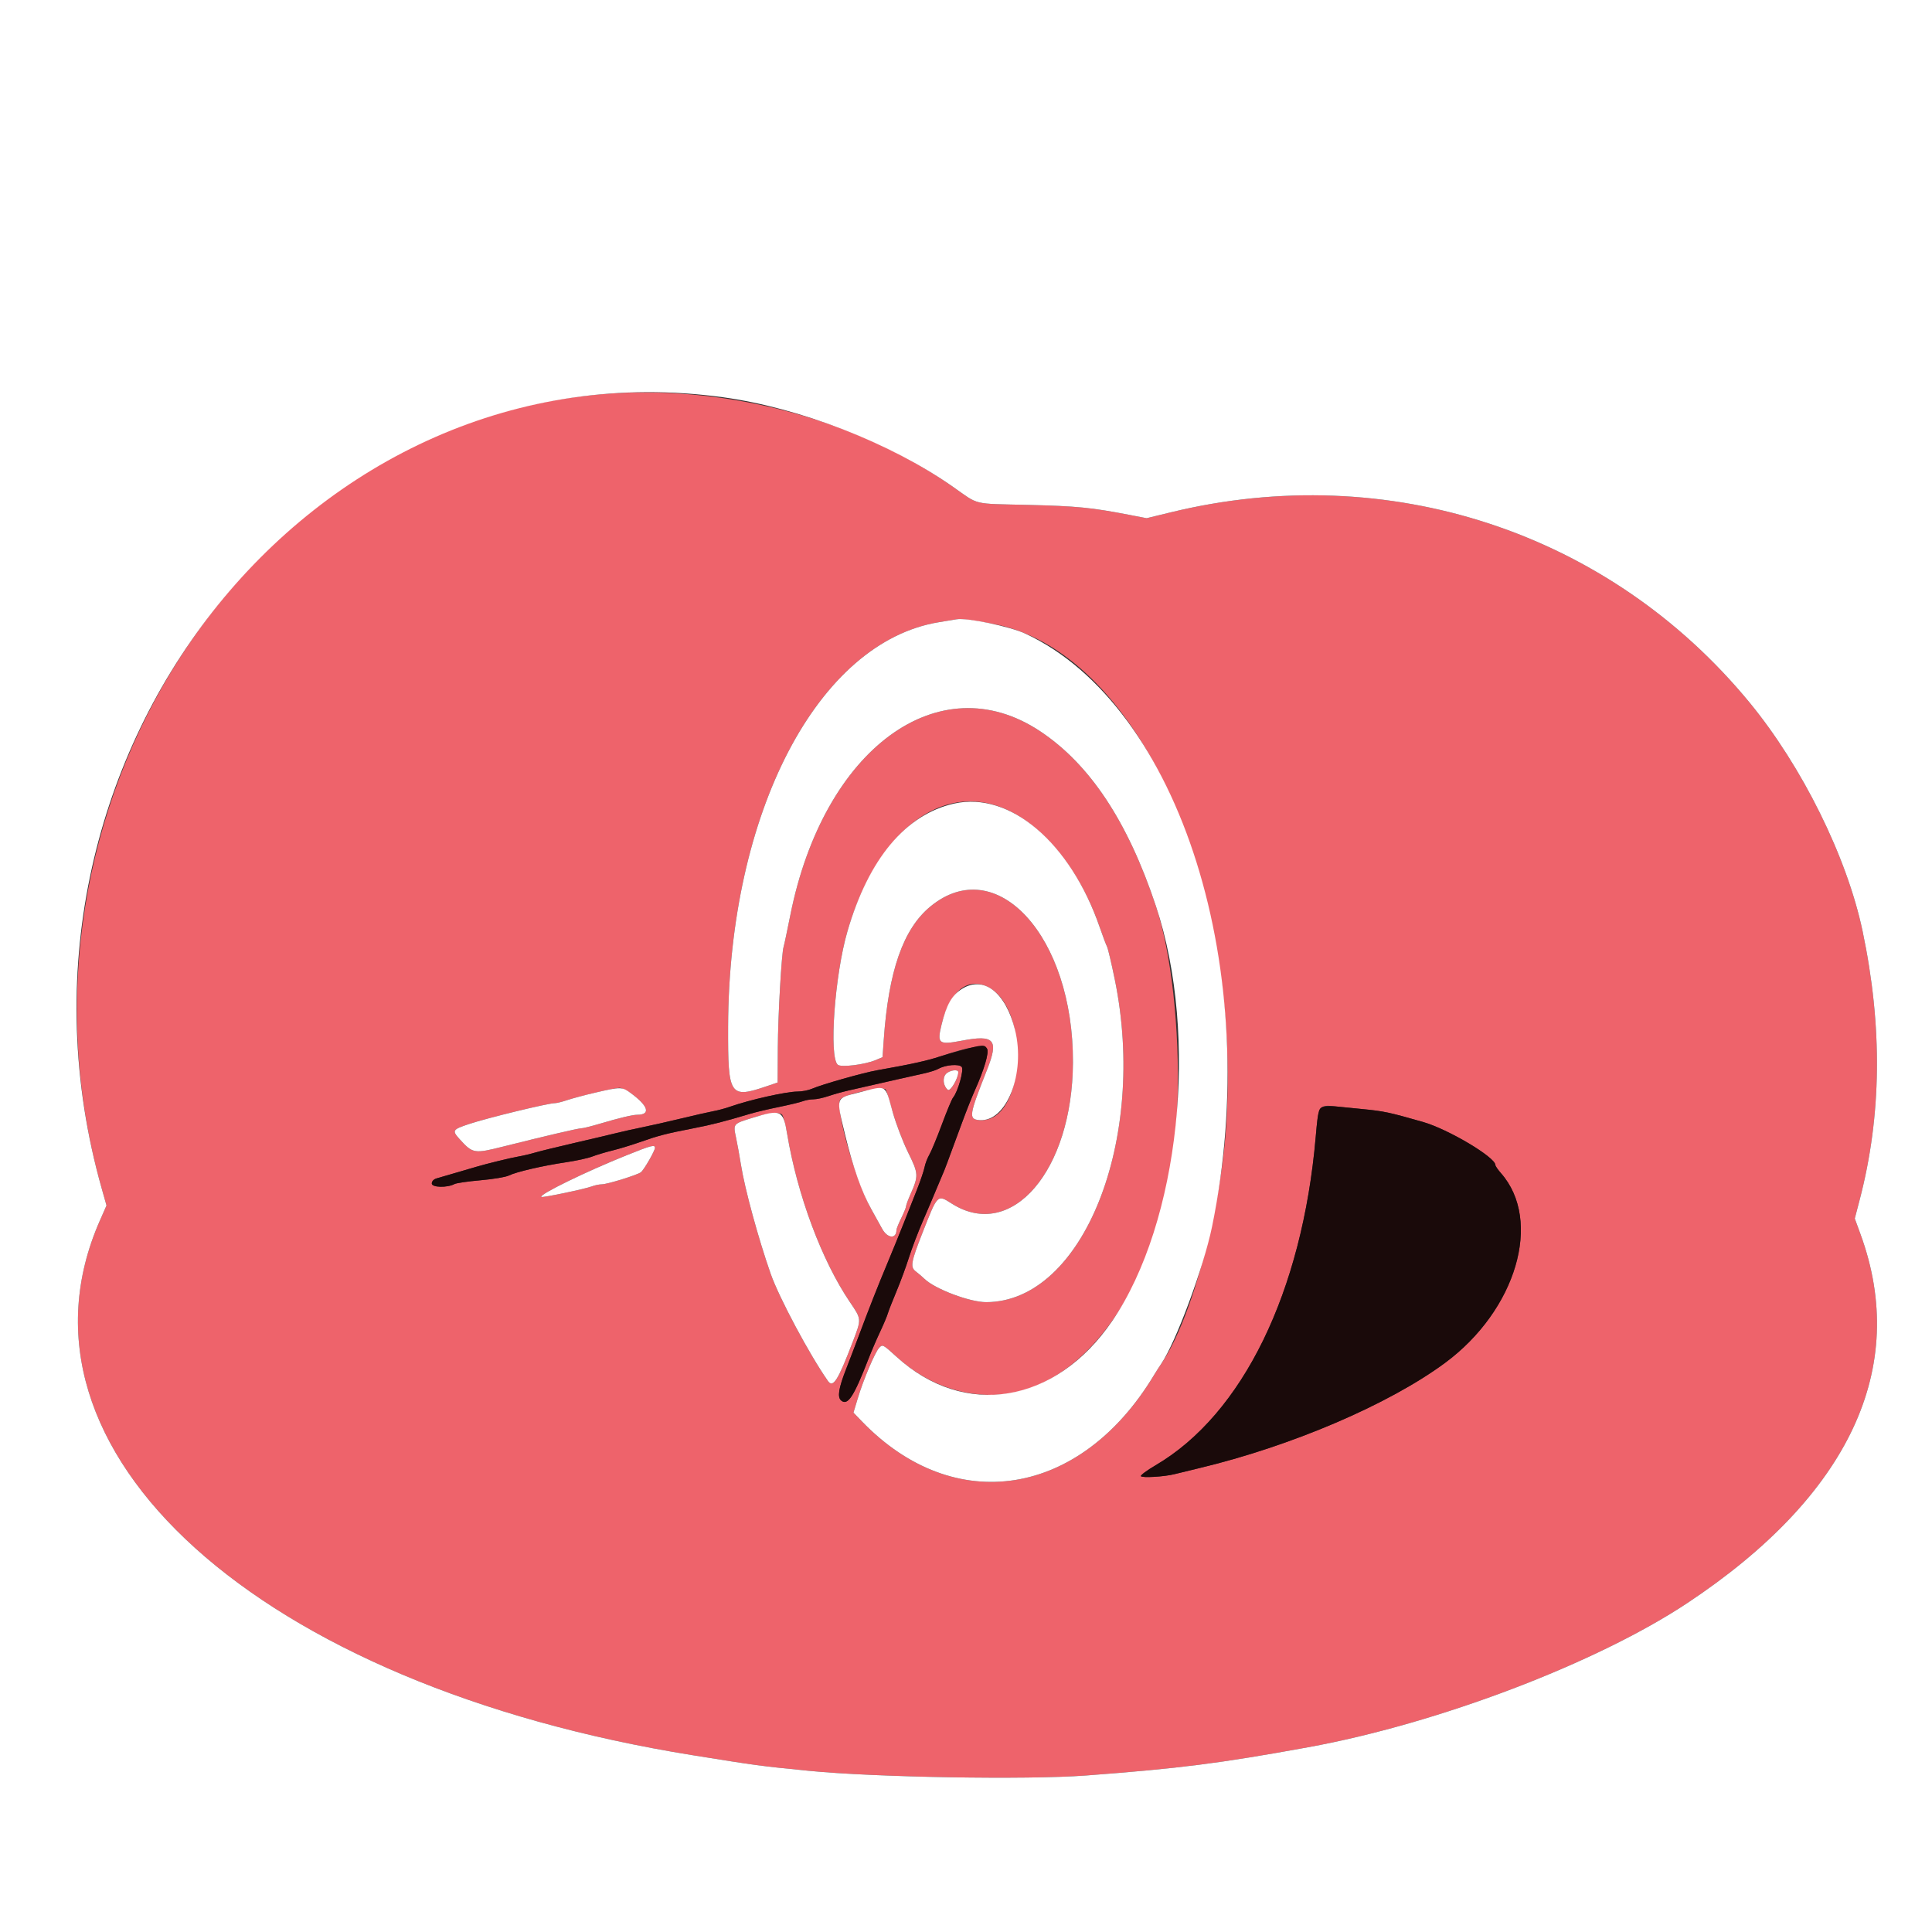 <svg id="svg" version="1.1" xmlns="http://www.w3.org/2000/svg" xmlns:xlink="http://www.w3.org/1999/xlink" width="400" height="400" viewBox="0, 0, 400,400"><rect x="0" y="0" width="400" height="400" fill="#333333" stroke="none"/><g id="svgg"><path id="path0" d="M127.000 81.438 C 51.300 86.056,-1.140 167.563,21.065 246.092 L 22.052 249.583 20.683 252.692 C -0.346 300.425,53.428 348.936,143.400 363.397 C 157.026 365.587,157.080 365.594,167.400 366.623 C 181.005 367.980,212.613 368.516,224.843 367.598 C 244.235 366.141,252.445 365.098,270.800 361.756 C 297.721 356.854,330.594 344.350,349.400 331.858 C 382.870 309.625,395.286 283.173,385.211 255.564 L 384.013 252.282 385.017 248.441 C 389.584 230.966,389.788 212.565,385.633 192.800 C 382.408 177.459,373.118 158.678,362.186 145.400 C 333.135 110.113,287.430 95.106,242.400 106.071 L 237.400 107.288 233.800 106.593 C 225.948 105.076,223.000 104.787,212.866 104.537 C 201.078 104.247,202.868 104.683,197.200 100.717 C 177.811 87.150,151.558 79.941,127.000 81.438 M205.937 129.228 C 234.841 134.885,256.550 181.064,253.972 231.406 C 253.036 249.677,246.806 273.086,240.406 282.376 C 240.018 282.939,239.363 283.962,238.950 284.650 C 223.733 309.990,197.604 314.150,178.451 294.284 L 176.701 292.469 177.587 289.534 C 178.774 285.600,181.155 279.979,182.031 279.041 C 182.723 278.301,182.815 278.348,185.587 280.879 C 191.237 286.035,198.063 288.800,205.145 288.800 C 225.788 288.800,242.731 262.063,243.799 227.800 C 244.259 213.012,242.492 197.143,239.321 187.600 C 233.503 170.092,225.639 158.219,215.330 151.381 C 194.382 137.486,170.514 155.051,163.638 189.424 C 162.975 192.737,162.346 195.707,162.239 196.024 C 161.817 197.275,161.077 210.193,161.040 216.960 L 161.000 224.121 158.880 224.843 C 151.054 227.508,150.703 226.980,150.747 212.600 C 150.883 168.264,169.302 132.919,194.406 128.817 C 196.053 128.548,197.670 128.280,198.000 128.222 C 198.929 128.057,201.840 128.426,205.937 129.228 M206.400 166.827 C 215.189 169.732,223.292 179.302,227.676 191.953 C 228.323 193.823,229.009 195.643,229.199 195.999 C 229.390 196.354,230.114 199.425,230.810 202.823 C 237.607 236.015,224.232 269.558,204.184 269.597 C 200.792 269.603,193.570 266.876,191.400 264.769 C 190.960 264.341,190.153 263.652,189.606 263.236 C 188.430 262.342,188.608 261.310,190.974 255.285 C 194.166 247.155,194.039 247.282,197.072 249.205 C 209.439 257.047,222.032 242.376,222.141 220.000 C 222.269 193.863,206.313 176.400,192.619 187.688 C 186.992 192.327,183.955 201.024,182.966 215.337 L 182.722 218.873 181.261 219.488 C 179.040 220.421,174.154 221.026,173.463 220.452 C 171.586 218.895,172.814 201.879,175.458 192.800 C 181.174 173.174,193.727 162.637,206.400 166.827 M204.119 204.140 C 213.550 208.081,212.383 232.655,202.800 231.909 C 200.487 231.729,200.600 230.972,204.362 221.475 C 206.835 215.232,205.896 214.163,199.085 215.468 C 194.338 216.378,193.969 216.081,194.942 212.139 C 196.593 205.449,200.046 202.439,204.119 204.140 M204.367 217.138 C 204.800 217.947,203.777 221.413,201.811 225.800 C 201.219 227.120,200.040 230.090,199.191 232.400 C 195.977 241.141,195.572 242.221,195.219 243.000 C 195.019 243.440,194.413 244.880,193.871 246.200 C 193.330 247.520,192.067 250.490,191.066 252.800 C 190.064 255.110,188.762 258.530,188.173 260.400 C 187.583 262.270,186.421 265.420,185.590 267.400 C 184.760 269.380,183.951 271.450,183.792 272.000 C 183.633 272.550,182.910 274.260,182.185 275.800 C 181.461 277.340,180.388 279.836,179.802 281.347 C 176.761 289.190,175.515 291.091,174.157 289.964 C 173.335 289.282,173.621 287.427,175.148 283.531 C 175.780 281.919,176.970 278.800,177.792 276.600 C 179.967 270.778,181.700 266.380,183.782 261.400 C 184.793 258.980,186.261 255.380,187.044 253.400 C 187.826 251.420,189.072 248.270,189.812 246.400 C 190.552 244.530,191.277 242.393,191.422 241.651 C 191.567 240.908,192.015 239.738,192.417 239.051 C 192.820 238.363,193.983 235.554,195.002 232.808 C 196.021 230.063,197.058 227.571,197.307 227.271 C 198.328 226.041,199.614 221.499,199.113 220.895 C 198.558 220.227,195.758 220.455,194.284 221.289 C 193.798 221.564,192.410 222.003,191.200 222.265 C 189.306 222.675,184.539 223.752,175.600 225.790 C 174.390 226.066,172.539 226.586,171.486 226.946 C 170.433 227.306,169.050 227.600,168.412 227.600 C 167.774 227.600,166.782 227.779,166.208 227.997 C 165.634 228.215,163.417 228.750,161.282 229.186 C 159.147 229.621,156.500 230.246,155.400 230.574 C 149.842 232.232,147.446 232.845,143.600 233.594 C 137.921 234.700,136.341 235.107,132.600 236.426 C 130.840 237.047,128.230 237.843,126.800 238.195 C 125.370 238.547,123.484 239.112,122.608 239.451 C 121.732 239.790,119.302 240.321,117.208 240.631 C 112.383 241.346,106.888 242.619,105.371 243.372 C 104.727 243.692,102.088 244.136,99.506 244.359 C 96.925 244.582,94.495 244.934,94.106 245.141 C 92.595 245.945,89.400 245.872,89.400 245.033 C 89.400 244.561,89.784 244.154,90.400 243.972 C 90.950 243.810,92.750 243.286,94.400 242.807 C 96.050 242.329,97.944 241.774,98.610 241.575 C 100.782 240.926,105.764 239.712,107.400 239.433 C 108.280 239.283,109.810 238.921,110.800 238.628 C 111.790 238.335,115.480 237.432,119.000 236.620 C 122.520 235.809,126.390 234.897,127.600 234.592 C 128.810 234.288,131.240 233.747,133.000 233.389 C 134.760 233.032,138.450 232.197,141.200 231.533 C 143.950 230.869,146.920 230.196,147.800 230.038 C 148.680 229.880,150.210 229.464,151.200 229.115 C 155.196 227.705,162.806 225.998,165.086 225.999 C 166.014 226.000,167.364 225.741,168.086 225.425 C 170.112 224.537,178.696 222.101,181.600 221.590 C 188.501 220.374,191.988 219.608,194.600 218.734 C 200.724 216.684,203.851 216.174,204.367 217.138 M198.400 221.967 C 198.400 223.268,196.750 226.057,196.234 225.628 C 195.284 224.840,195.087 223.188,195.843 222.353 C 196.538 221.584,198.400 221.303,198.400 221.967 M130.640 226.346 C 134.246 228.994,134.768 230.800,131.929 230.800 C 130.972 230.800,128.105 231.486,124.200 232.650 C 122.440 233.174,120.730 233.600,120.400 233.596 C 119.765 233.589,112.869 235.199,104.137 237.394 C 98.193 238.888,97.876 238.835,95.211 235.905 C 93.529 234.056,93.637 233.874,97.100 232.720 C 100.906 231.452,113.504 228.390,114.886 228.397 C 115.263 228.398,116.417 228.113,117.450 227.762 C 119.713 226.994,127.066 225.267,128.240 225.228 C 128.702 225.213,129.782 225.716,130.640 226.346 M183.392 225.588 C 183.524 225.801,184.175 227.916,184.838 230.288 C 185.501 232.659,186.929 236.400,188.012 238.600 C 190.191 243.025,190.211 243.406,188.464 247.351 C 187.989 248.424,187.594 249.504,187.587 249.751 C 187.581 249.998,187.132 251.100,186.591 252.200 C 186.050 253.300,185.606 254.397,185.604 254.638 C 185.587 256.579,183.744 256.431,182.638 254.400 C 182.218 253.630,181.207 251.803,180.390 250.339 C 177.151 244.538,172.863 229.384,173.967 227.640 C 174.630 226.592,182.900 224.792,183.392 225.588 M282.000 229.615 C 286.547 230.059,287.554 230.272,294.600 232.286 C 299.820 233.779,309.600 239.591,309.600 241.202 C 309.600 241.406,310.126 242.171,310.768 242.903 C 319.408 252.742,313.924 271.292,299.155 282.190 C 287.488 290.798,267.332 299.418,248.200 303.983 C 246.220 304.455,243.970 305.003,243.200 305.200 C 241.108 305.737,236.458 306.017,236.213 305.622 C 236.096 305.432,237.467 304.416,239.261 303.364 C 257.275 292.803,269.619 267.491,272.404 235.400 C 272.975 228.821,273.050 228.700,276.400 229.059 C 276.950 229.118,279.470 229.368,282.000 229.615 M161.871 230.712 C 162.131 230.877,162.628 232.719,162.977 234.806 C 165.096 247.472,170.153 261.015,175.971 269.596 C 178.385 273.158,178.376 273.033,176.591 277.709 C 173.486 285.840,172.484 287.432,171.422 285.921 C 167.615 280.502,161.280 268.642,159.555 263.704 C 156.979 256.333,154.211 246.184,153.417 241.200 C 153.119 239.330,152.652 236.756,152.378 235.479 C 151.775 232.662,151.769 232.668,155.819 231.427 C 159.102 230.422,161.052 230.191,161.871 230.712 M135.600 237.651 C 135.600 238.253,133.328 242.202,132.697 242.696 C 131.972 243.264,125.714 245.200,124.601 245.200 C 124.079 245.200,123.145 245.393,122.526 245.630 C 121.096 246.176,112.282 248.016,112.078 247.811 C 111.579 247.313,121.333 242.552,129.800 239.160 C 134.899 237.118,135.600 236.935,135.600 237.651 " stroke="none" fill="#ee636b" fill-rule="evenodd"></path><path id="path1" d="M199.200 217.409 C 197.330 217.917,195.260 218.513,194.600 218.734 C 191.988 219.608,188.501 220.374,181.600 221.590 C 178.696 222.101,170.112 224.537,168.086 225.425 C 167.364 225.741,166.014 226.000,165.086 225.999 C 162.806 225.998,155.196 227.705,151.200 229.115 C 150.210 229.464,148.680 229.880,147.800 230.038 C 146.920 230.196,143.950 230.869,141.200 231.533 C 138.450 232.197,134.760 233.032,133.000 233.389 C 131.240 233.747,128.810 234.288,127.600 234.592 C 126.390 234.897,122.520 235.809,119.000 236.620 C 115.480 237.432,111.790 238.335,110.800 238.628 C 109.810 238.921,108.280 239.283,107.400 239.433 C 105.764 239.712,100.782 240.926,98.610 241.575 C 97.944 241.774,96.050 242.329,94.400 242.807 C 92.750 243.286,90.950 243.810,90.400 243.972 C 89.784 244.154,89.400 244.561,89.400 245.033 C 89.400 245.872,92.595 245.945,94.106 245.141 C 94.495 244.934,96.925 244.582,99.506 244.359 C 102.088 244.136,104.727 243.692,105.371 243.372 C 106.888 242.619,112.383 241.346,117.208 240.631 C 119.302 240.321,121.732 239.790,122.608 239.451 C 123.484 239.112,125.370 238.547,126.800 238.195 C 128.230 237.843,130.840 237.047,132.600 236.426 C 136.341 235.107,137.921 234.700,143.600 233.594 C 147.446 232.845,149.842 232.232,155.400 230.574 C 156.500 230.246,159.147 229.621,161.282 229.186 C 163.417 228.750,165.634 228.215,166.208 227.997 C 166.782 227.779,167.774 227.600,168.412 227.600 C 169.050 227.600,170.433 227.306,171.486 226.946 C 172.539 226.586,174.390 226.066,175.600 225.790 C 184.539 223.752,189.306 222.675,191.200 222.265 C 192.410 222.003,193.798 221.564,194.284 221.289 C 195.758 220.455,198.558 220.227,199.113 220.895 C 199.614 221.499,198.328 226.041,197.307 227.271 C 197.058 227.571,196.021 230.063,195.002 232.808 C 193.983 235.554,192.820 238.363,192.417 239.051 C 192.015 239.738,191.567 240.908,191.422 241.651 C 191.277 242.393,190.552 244.530,189.812 246.400 C 189.072 248.270,187.826 251.420,187.044 253.400 C 186.261 255.380,184.793 258.980,183.782 261.400 C 181.700 266.380,179.967 270.778,177.792 276.600 C 176.970 278.800,175.780 281.919,175.148 283.531 C 173.621 287.427,173.335 289.282,174.157 289.964 C 175.515 291.091,176.761 289.190,179.802 281.347 C 180.388 279.836,181.461 277.340,182.185 275.800 C 182.910 274.260,183.633 272.550,183.792 272.000 C 183.951 271.450,184.760 269.380,185.590 267.400 C 186.421 265.420,187.583 262.270,188.173 260.400 C 188.762 258.530,190.064 255.110,191.066 252.800 C 192.067 250.490,193.330 247.520,193.871 246.200 C 194.413 244.880,195.019 243.440,195.219 243.000 C 195.572 242.221,195.977 241.141,199.191 232.400 C 200.040 230.090,201.219 227.120,201.811 225.800 C 203.777 221.413,204.800 217.947,204.367 217.138 C 203.881 216.230,203.463 216.252,199.200 217.409 M274.319 229.101 C 272.980 229.285,272.916 229.494,272.404 235.400 C 269.619 267.491,257.275 292.803,239.261 303.364 C 237.467 304.416,236.096 305.432,236.213 305.622 C 236.458 306.017,241.108 305.737,243.200 305.200 C 243.970 305.003,246.220 304.455,248.200 303.983 C 267.332 299.418,287.488 290.798,299.155 282.190 C 313.924 271.292,319.408 252.742,310.768 242.903 C 310.126 242.171,309.600 241.406,309.600 241.202 C 309.600 239.591,299.820 233.779,294.600 232.286 C 287.554 230.272,286.547 230.059,282.000 229.615 C 279.470 229.368,276.950 229.118,276.400 229.059 C 275.850 229.000,274.914 229.019,274.319 229.101 " stroke="none" fill="#1a0a0a" fill-rule="evenodd"></path><path id="path2" d="M0.000 200.000 L 0.000 400.000 200.000 400.000 L 400.000 400.000 400.000 200.000 L 400.000 0.000 200.000 0.000 L 0.000 0.000 0.000 200.000 M149.600 82.237 C 165.561 84.411,184.284 91.680,197.200 100.717 C 202.868 104.683,201.078 104.247,212.866 104.537 C 223.000 104.787,225.948 105.076,233.800 106.593 L 237.400 107.288 242.400 106.071 C 287.430 95.106,333.135 110.113,362.186 145.400 C 373.118 158.678,382.408 177.459,385.633 192.800 C 389.788 212.565,389.584 230.966,385.017 248.441 L 384.013 252.282 385.211 255.564 C 395.286 283.173,382.870 309.625,349.400 331.858 C 330.594 344.350,297.721 356.854,270.800 361.756 C 252.445 365.098,244.235 366.141,224.843 367.598 C 212.613 368.516,181.005 367.980,167.400 366.623 C 157.080 365.594,157.026 365.587,143.400 363.397 C 53.428 348.936,-0.346 300.425,20.683 252.692 L 22.052 249.583 21.065 246.092 C -3.924 157.714,64.387 70.632,149.600 82.237 M198.000 128.222 C 197.670 128.280,196.053 128.548,194.406 128.817 C 169.302 132.919,150.883 168.264,150.747 212.600 C 150.703 226.980,151.054 227.508,158.880 224.843 L 161.000 224.121 161.040 216.960 C 161.077 210.193,161.817 197.275,162.239 196.024 C 162.346 195.707,162.975 192.737,163.638 189.424 C 170.514 155.051,194.382 137.486,215.330 151.381 C 225.639 158.219,233.503 170.092,239.321 187.600 C 248.293 214.603,244.233 253.078,230.255 273.517 C 218.538 290.648,199.694 293.754,185.587 280.879 C 182.815 278.348,182.723 278.301,182.031 279.041 C 181.155 279.979,178.774 285.600,177.587 289.534 L 176.701 292.469 178.451 294.284 C 197.604 314.150,223.733 309.990,238.950 284.650 C 239.363 283.962,240.018 282.939,240.406 282.376 C 243.405 278.023,249.216 262.361,250.935 254.000 C 261.751 201.397,244.397 146.188,212.337 131.204 C 209.109 129.695,200.173 127.836,198.000 128.222 M197.577 166.361 C 187.535 168.585,179.828 177.797,175.458 192.800 C 172.814 201.879,171.586 218.895,173.463 220.452 C 174.154 221.026,179.040 220.421,181.261 219.488 L 182.722 218.873 182.966 215.337 C 183.955 201.024,186.992 192.327,192.619 187.688 C 206.313 176.400,222.269 193.863,222.141 220.000 C 222.032 242.376,209.439 257.047,197.072 249.205 C 194.039 247.282,194.166 247.155,190.974 255.285 C 188.608 261.310,188.430 262.342,189.606 263.236 C 190.153 263.652,190.960 264.341,191.400 264.769 C 193.570 266.876,200.792 269.603,204.184 269.597 C 224.232 269.558,237.607 236.015,230.810 202.823 C 230.114 199.425,229.390 196.354,229.199 195.999 C 229.009 195.643,228.323 193.823,227.676 191.953 C 221.607 174.440,209.104 163.809,197.577 166.361 M199.136 204.755 C 197.051 206.077,195.967 207.986,194.942 212.139 C 193.969 216.081,194.338 216.378,199.085 215.468 C 205.896 214.163,206.835 215.232,204.362 221.475 C 200.600 230.972,200.487 231.729,202.800 231.909 C 208.399 232.345,212.380 222.222,210.149 213.226 C 208.212 205.420,203.636 201.901,199.136 204.755 M195.843 222.353 C 195.087 223.188,195.284 224.840,196.234 225.628 C 196.750 226.057,198.400 223.268,198.400 221.967 C 198.400 221.303,196.538 221.584,195.843 222.353 M123.364 226.190 C 121.144 226.704,118.483 227.412,117.450 227.762 C 116.417 228.113,115.263 228.398,114.886 228.397 C 113.504 228.390,100.906 231.452,97.100 232.720 C 93.637 233.874,93.529 234.056,95.211 235.905 C 97.876 238.835,98.193 238.888,104.137 237.394 C 112.869 235.199,119.765 233.589,120.400 233.596 C 120.730 233.600,122.440 233.174,124.200 232.650 C 128.105 231.486,130.972 230.800,131.929 230.800 C 134.768 230.800,134.246 228.994,130.640 226.346 C 128.792 224.988,128.575 224.984,123.364 226.190 M177.861 226.177 C 172.922 227.436,173.057 227.028,174.968 234.938 C 176.602 241.699,178.370 246.721,180.390 250.339 C 181.207 251.803,182.218 253.630,182.638 254.400 C 183.744 256.431,185.587 256.579,185.604 254.638 C 185.606 254.397,186.050 253.300,186.591 252.200 C 187.132 251.100,187.581 249.998,187.587 249.751 C 187.594 249.504,187.989 248.424,188.464 247.351 C 190.211 243.406,190.191 243.025,188.012 238.600 C 186.929 236.400,185.501 232.659,184.838 230.288 C 183.175 224.341,183.747 224.678,177.861 226.177 M155.819 231.427 C 151.769 232.668,151.775 232.662,152.378 235.479 C 152.652 236.756,153.119 239.330,153.417 241.200 C 154.211 246.184,156.979 256.333,159.555 263.704 C 161.280 268.642,167.615 280.502,171.422 285.921 C 172.484 287.432,173.486 285.840,176.591 277.709 C 178.376 273.033,178.385 273.158,175.971 269.596 C 170.153 261.015,165.096 247.472,162.977 234.806 C 162.142 229.812,161.729 229.617,155.819 231.427 M129.800 239.160 C 121.333 242.552,111.579 247.313,112.078 247.811 C 112.282 248.016,121.096 246.176,122.526 245.630 C 123.145 245.393,124.079 245.200,124.601 245.200 C 125.714 245.200,131.972 243.264,132.697 242.696 C 133.328 242.202,135.600 238.253,135.600 237.651 C 135.600 236.935,134.899 237.118,129.800 239.160 " stroke="none" fill="#ffffff" fill-rule="evenodd"></path></g></svg>